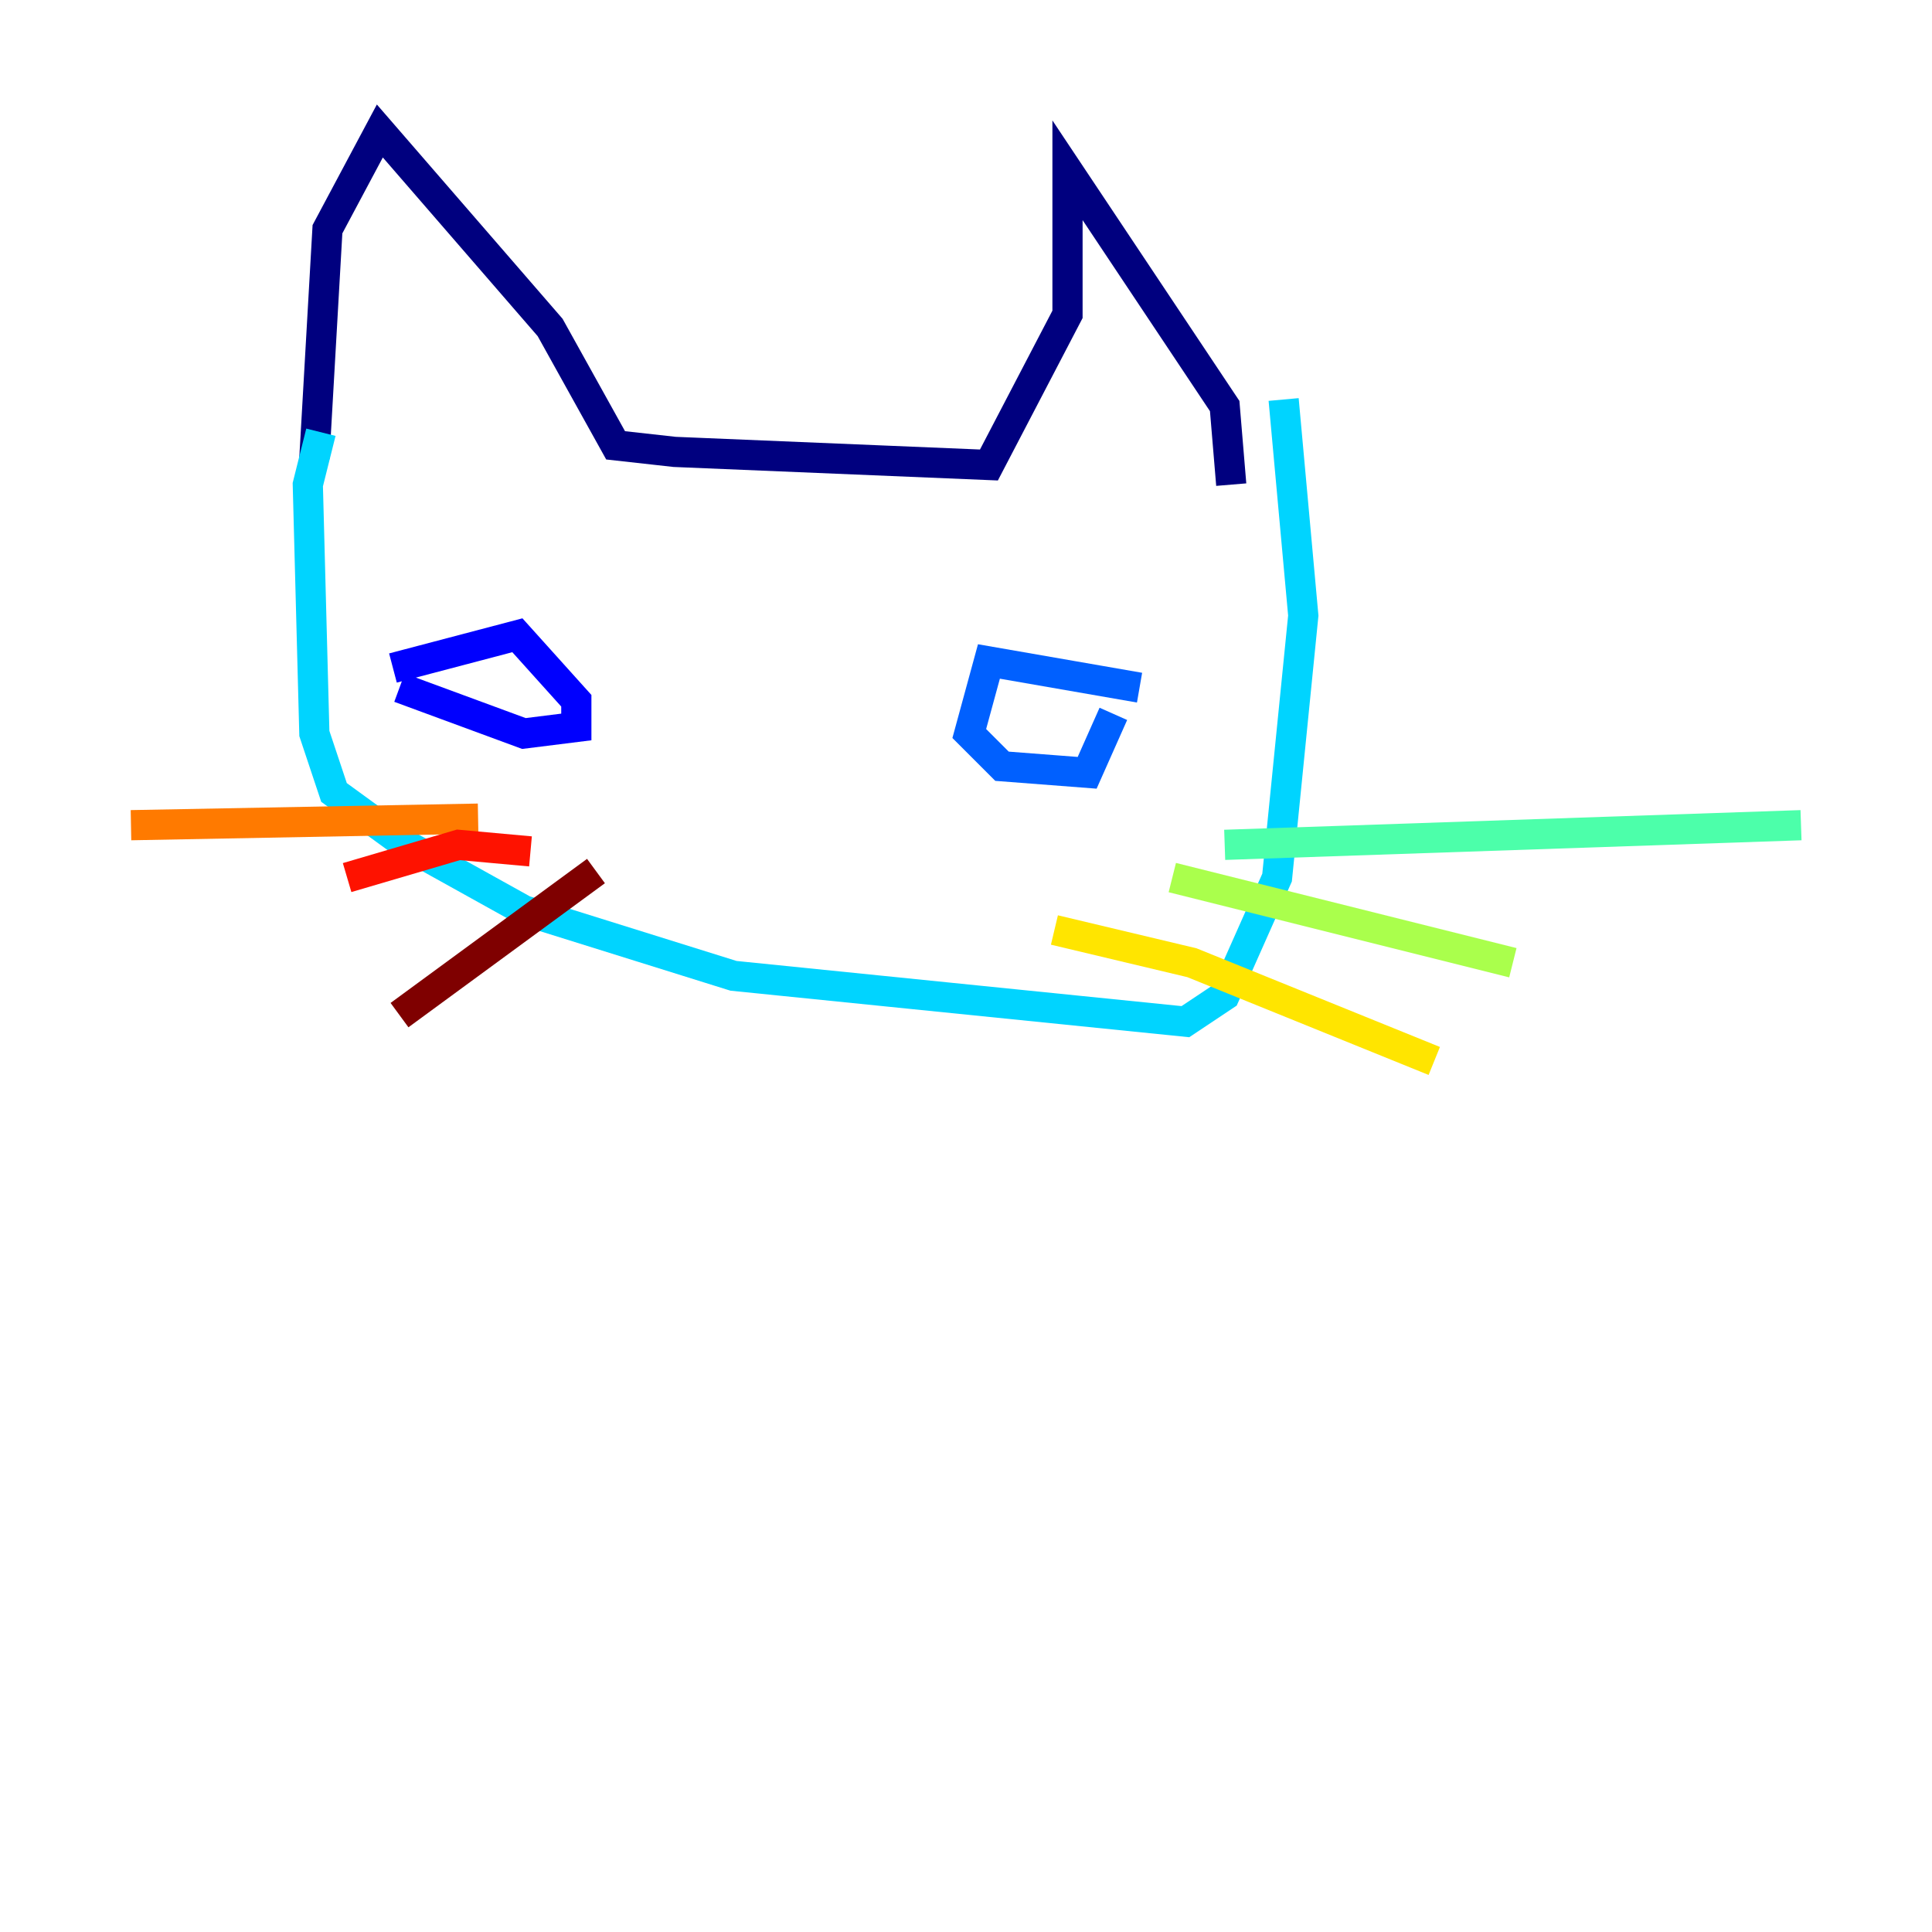 <?xml version="1.0" encoding="utf-8" ?>
<svg baseProfile="tiny" height="128" version="1.2" viewBox="0,0,128,128" width="128" xmlns="http://www.w3.org/2000/svg" xmlns:ev="http://www.w3.org/2001/xml-events" xmlns:xlink="http://www.w3.org/1999/xlink"><defs /><polyline fill="none" points="20.827,30.373 21.695,15.186 25.166,8.678 36.447,21.695 40.786,29.505 44.691,29.939 65.519,30.807 70.725,20.827 70.725,11.281 81.139,26.902 81.573,32.108" stroke="#00007f" stroke-width="2" /><polyline fill="none" points="26.034,44.258 34.278,42.088 38.183,46.427 38.183,48.163 34.712,48.597 26.468,45.559" stroke="#0000fe" stroke-width="2" /><polyline fill="none" points="75.498,45.559 65.519,43.824 64.217,48.597 66.386,50.766 72.027,51.2 73.763,47.295" stroke="#0060ff" stroke-width="2" /><polyline fill="none" points="21.261,28.637 20.393,32.108 20.827,48.597 22.129,52.502 26.902,55.973 34.712,60.312 48.597,64.651 78.536,67.688 81.139,65.953 84.61,58.142 86.346,40.786 85.044,26.468" stroke="#00d4ff" stroke-width="2" /><polyline fill="none" points="81.139,55.973 119.322,54.671" stroke="#4cffaa" stroke-width="2" /><polyline fill="none" points="77.668,58.142 100.231,63.783" stroke="#aaff4c" stroke-width="2" /><polyline fill="none" points="69.858,61.614 78.969,63.783 95.024,70.291" stroke="#ffe500" stroke-width="2" /><polyline fill="none" points="31.675,54.237 8.678,54.671" stroke="#ff7a00" stroke-width="2" /><polyline fill="none" points="35.146,56.407 30.373,55.973 22.997,58.142" stroke="#fe1200" stroke-width="2" /><polyline fill="none" points="39.485,57.709 26.468,67.254" stroke="#7f0000" stroke-width="2" /></svg>
